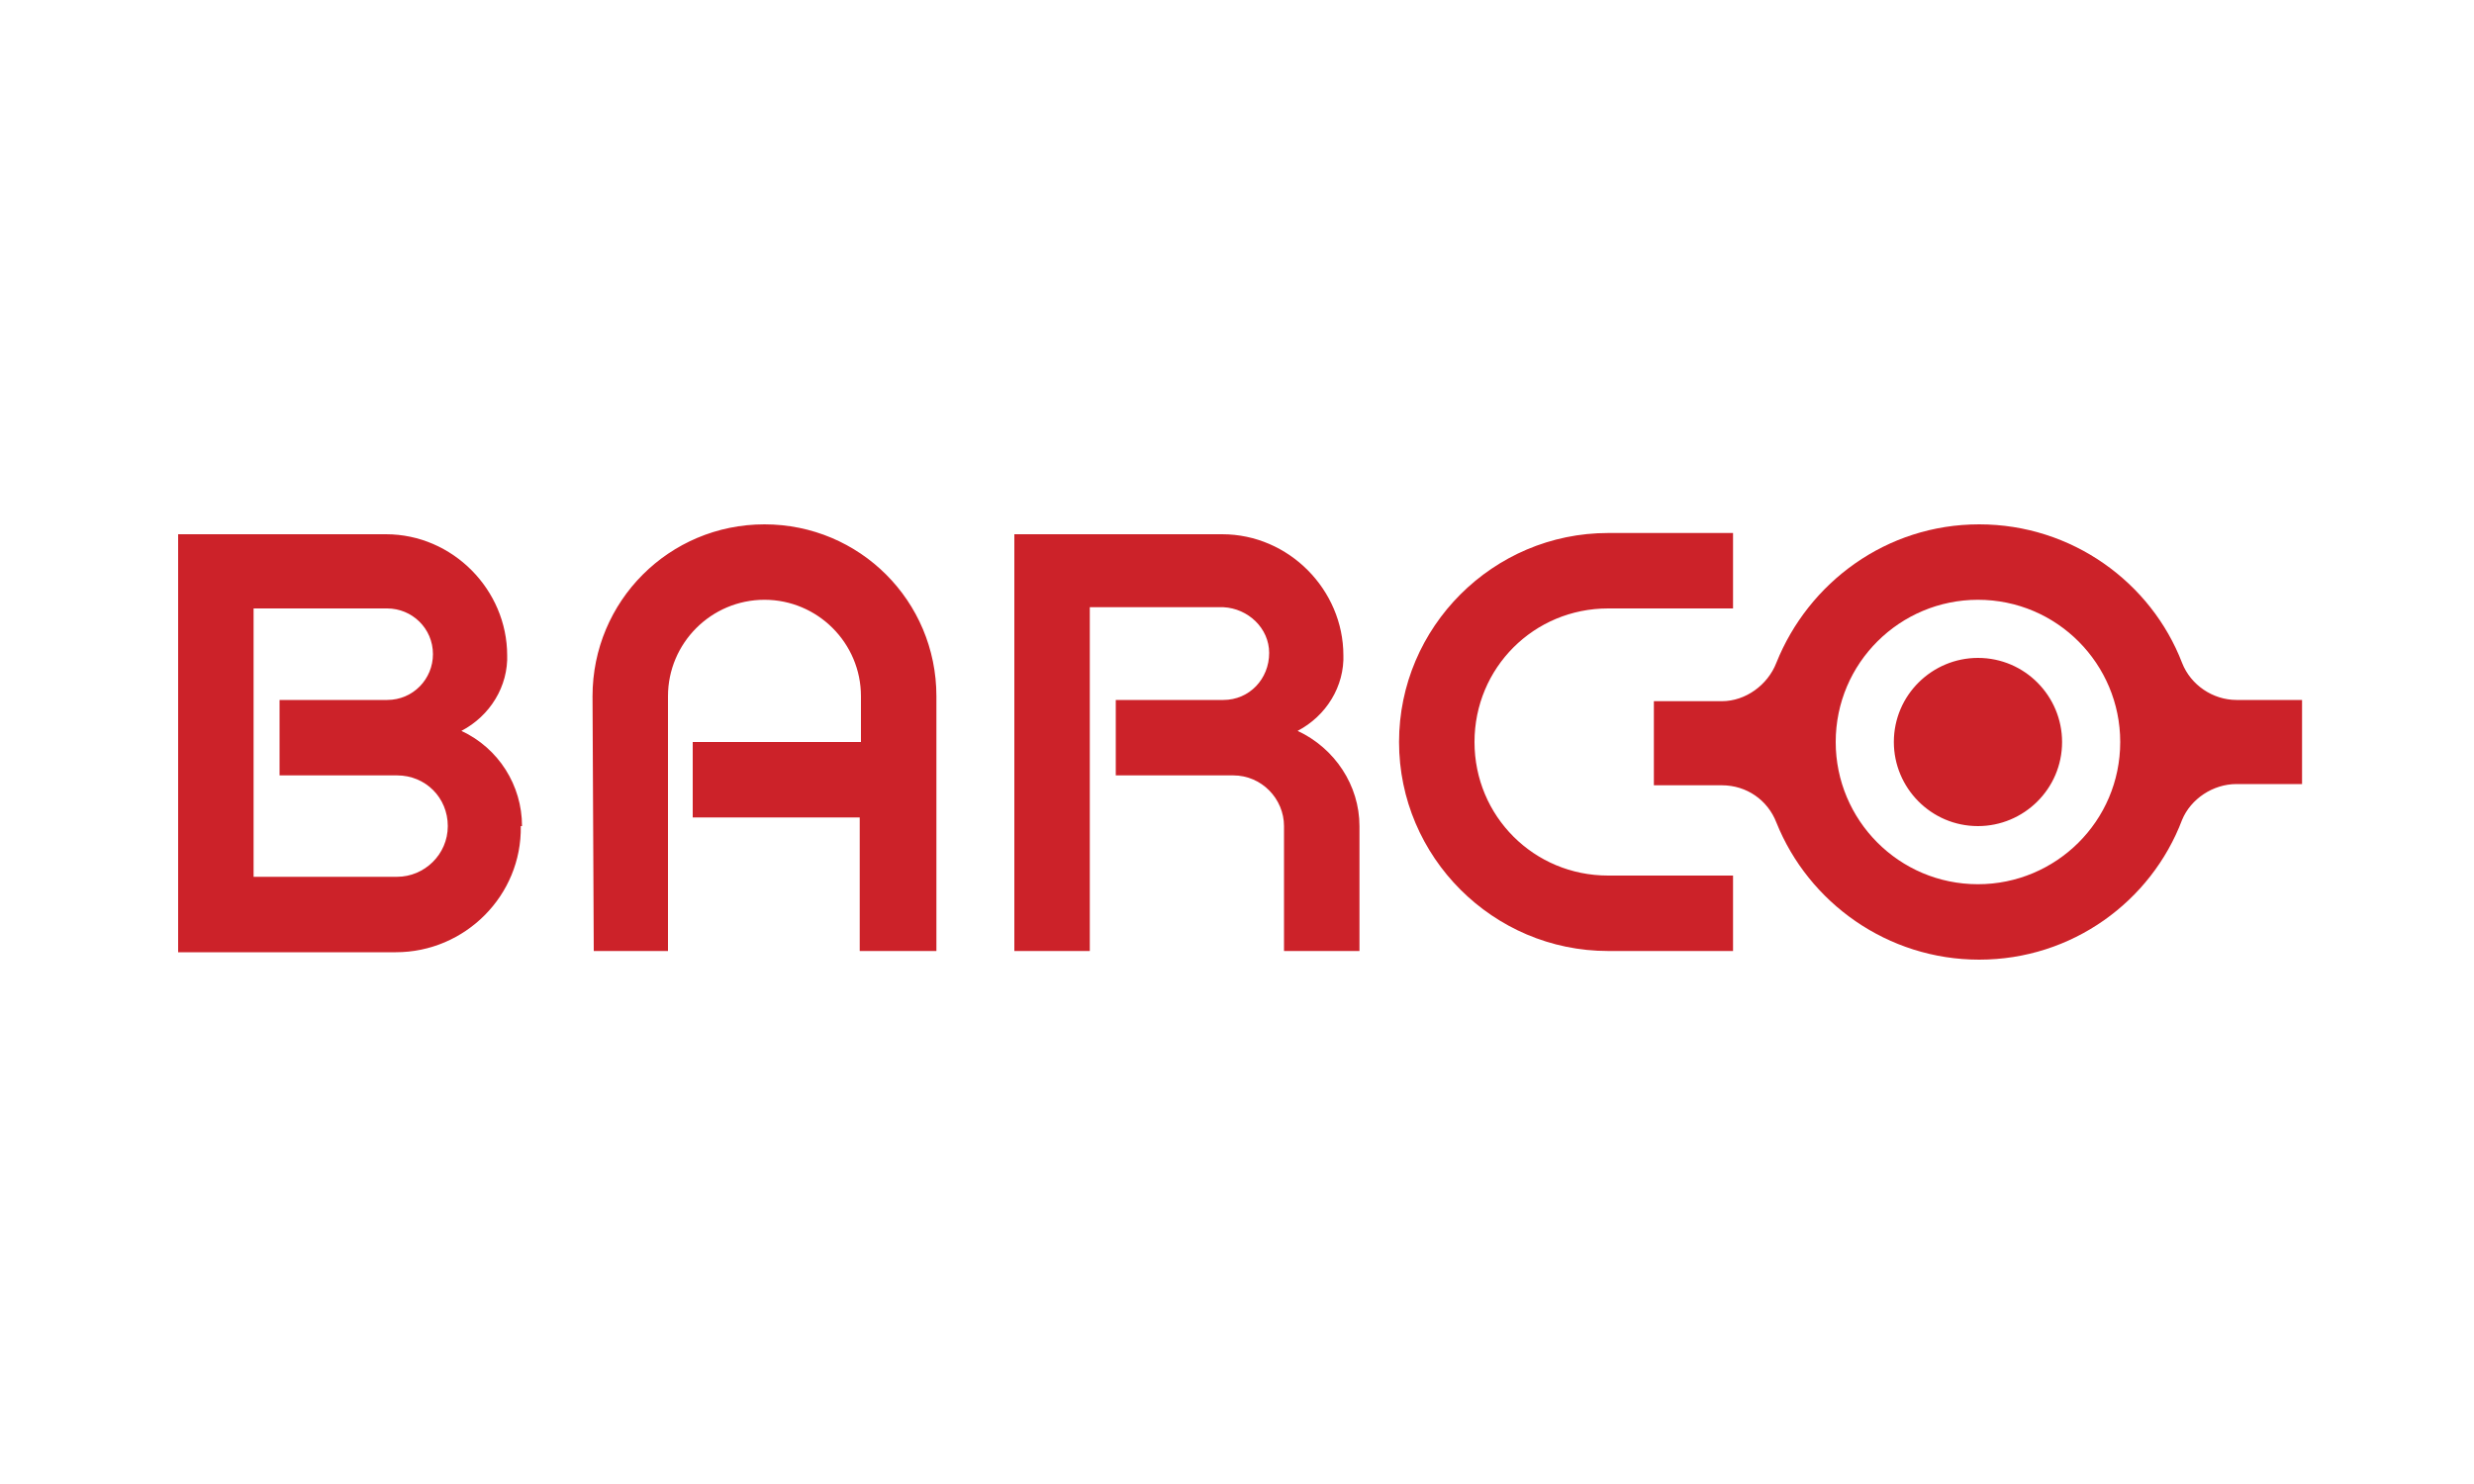 <?xml version="1.0" encoding="utf-8"?>
<!-- Generator: Adobe Illustrator 24.0.1, SVG Export Plug-In . SVG Version: 6.00 Build 0)  -->
<svg version="1.1" id="Слой_1" xmlns="http://www.w3.org/2000/svg" xmlns:xlink="http://www.w3.org/1999/xlink" x="0px" y="0px"
	 viewBox="0 0 200 120" style="enable-background:new 0 0 200 120;" xml:space="preserve">
<style type="text/css">
	.st0{display:none;fill-rule:evenodd;clip-rule:evenodd;fill:#FFFFFF;}
	.st1{fill-rule:evenodd;clip-rule:evenodd;fill:#CC2229;}
</style>
<g>
	<path class="st0" d="M40,0h154.2v154.2H40V0z"/>
	<path class="st1" d="M32.1,70.9c2.2,0,4.1-1.8,4.1-4.1s-1.8-4.1-4.1-4.1h-9.5v-6.1h8.7l0,0c2.1,0,3.7-1.7,3.7-3.7
		c0-2.1-1.7-3.7-3.7-3.7l0,0l-10.8,0v21.7L32.1,70.9z M37.3,59.1c3,1.4,4.9,4.4,4.9,7.7h-0.1l0,0C42.2,72.4,37.6,77,32,77l-11.5,0
		h-6.1V43.2h6.1l10.7,0c5.4,0,9.8,4.5,9.8,9.8l0-0.1C41.1,55.5,39.6,57.9,37.3,59.1L37.3,59.1L37.3,59.1z M69.5,76.9l0-10.8H56V60
		h13.6l0-3.7c0-4.3-3.5-7.8-7.8-7.8S54,52,54,56.3l0,0l0,20.6l-6,0l-0.1-20.6c0-7.7,6.2-13.9,13.9-13.9s13.9,6.2,13.9,13.9l0,20.6
		C75.6,76.9,69.5,76.9,69.5,76.9z M104.9,59.1L104.9,59.1c3,1.4,5,4.4,5,7.7l0,10.1h-6.1l0-10.1c0-2.2-1.8-4.1-4.1-4.1c0,0,0,0,0,0
		h-9.5v-6.1h8.7l0,0c2.1,0,3.7-1.7,3.7-3.8c0-2-1.7-3.6-3.7-3.7l-10.8,0l0,27.8h-6.1V43.2h6.1l10.7,0c5.4,0,9.8,4.5,9.8,9.8l0-0.1
		C108.7,55.5,107.2,57.9,104.9,59.1L104.9,59.1z M130,76.9c-9.3,0-16.9-7.6-16.9-16.9c0-9.3,7.6-16.9,16.9-16.9h10.1l0,6.1H130
		c-6,0-10.8,4.8-10.8,10.8S124,70.8,130,70.8h10.1l0,6.1H130L130,76.9z"/>
	<path class="st1" d="M159.9,71.5c6.3,0,11.5-5.1,11.5-11.5c0-6.3-5.1-11.5-11.5-11.5c-6.3,0-11.5,5.1-11.5,11.5
		C148.4,66.3,153.5,71.5,159.9,71.5z M159.9,66.8c3.7,0,6.8-3,6.8-6.8c0-3.7-3-6.8-6.8-6.8c-3.7,0-6.8,3-6.8,6.8
		C153.1,63.7,156.1,66.8,159.9,66.8C159.9,66.8,159.9,66.8,159.9,66.8z M143.6,53.6c2.6-6.5,8.9-11.2,16.4-11.2
		c7.5,0,13.9,4.7,16.4,11.2l0,0c0.7,1.8,2.5,3,4.4,3l0.1,0h5.2v6.8h-5.2l-0.1,0c-1.9,0-3.7,1.2-4.4,2.9l0,0
		c-2.5,6.6-8.9,11.3-16.4,11.3c-7.4,0-13.8-4.6-16.4-11.1c-0.7-1.8-2.4-3-4.4-3l-5.5,0v-6.8l5.5,0C141.1,56.7,142.9,55.4,143.6,53.6
		L143.6,53.6z"/>
</g>
</svg>
